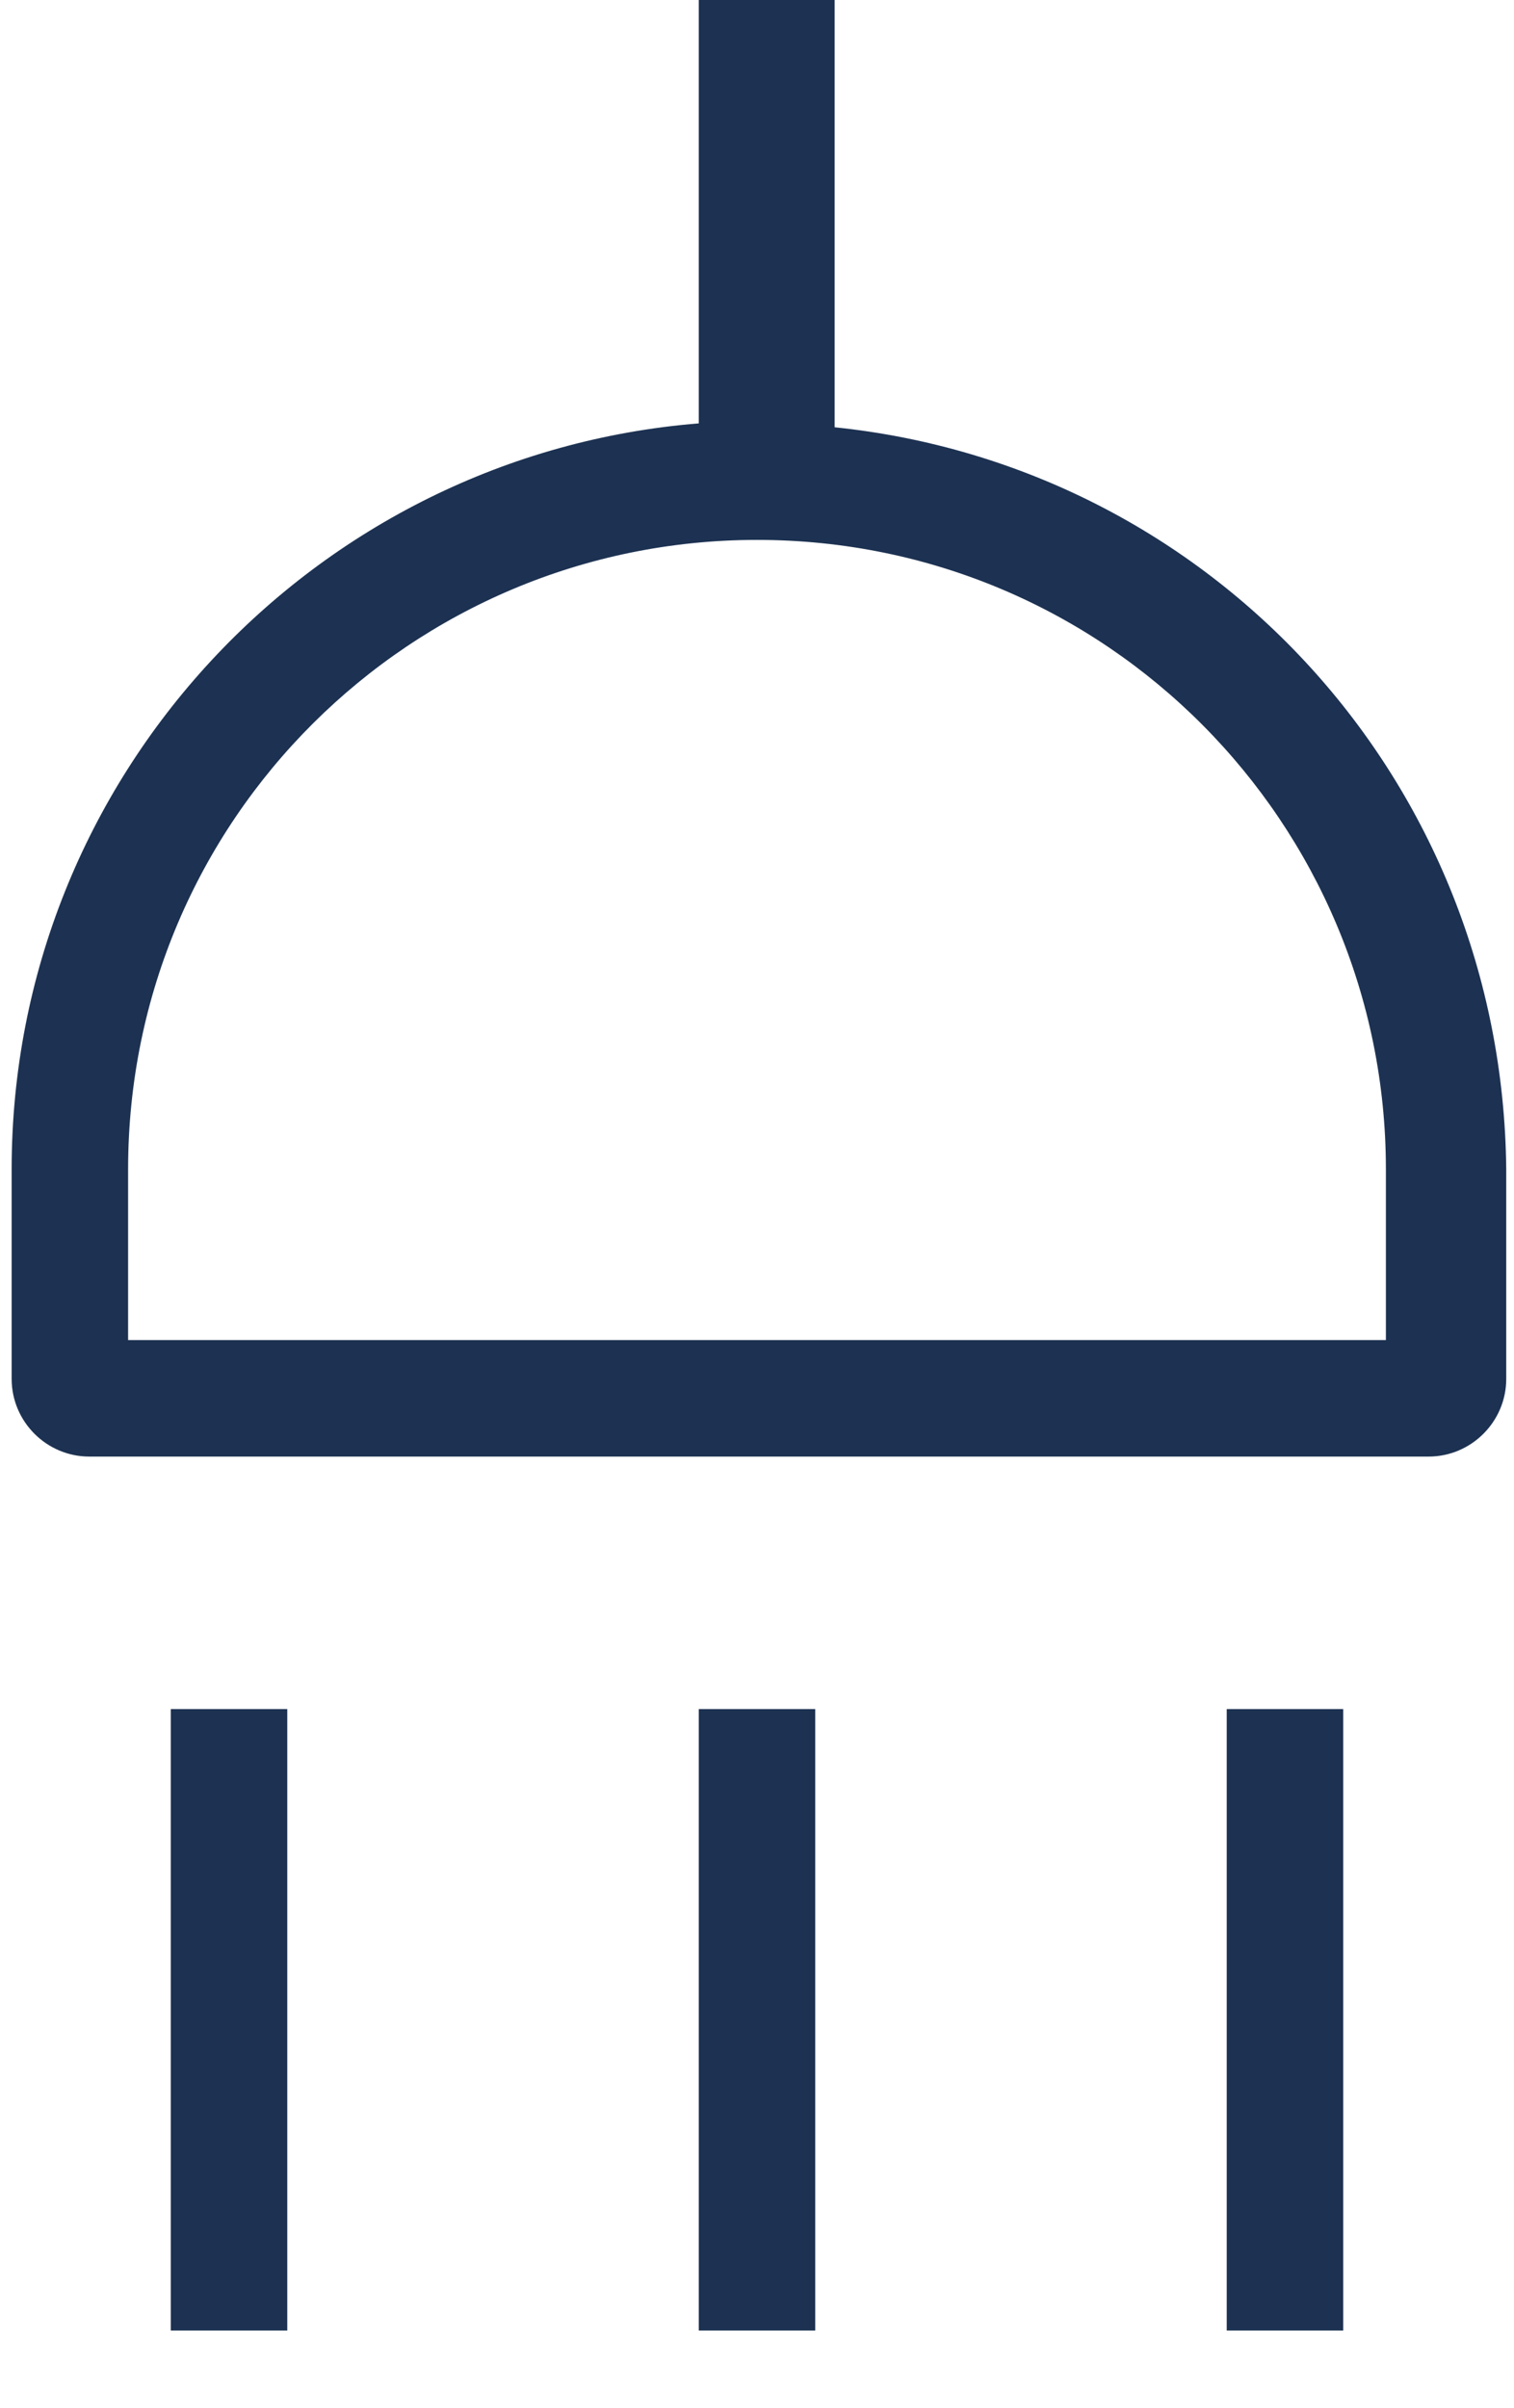 <?xml version="1.0" encoding="utf-8"?>
<!-- Generator: Adobe Illustrator 22.1.0, SVG Export Plug-In . SVG Version: 6.00 Build 0)  -->
<svg version="1.1" id="Layer_2" xmlns="http://www.w3.org/2000/svg" xmlns:xlink="http://www.w3.org/1999/xlink" x="0px" y="0px"
	 viewBox="0 0 39 62" style="enable-background:new 0 0 39 62;" xml:space="preserve">
<style type="text/css">
	.st0{fill:#1D3252;}
</style>
<path class="st0" d="M21.5,11V0H18v10.9C8.1,11.7,0.3,20,0.3,30.1v5.4c0,1.1,0.9,2,2,2h34.5c1.1,0,2-0.9,2-2v-5.4
	C38.7,20.1,31.2,12,21.5,11z M35.7,34.5H3.3v-4.4c0-9,7.3-16.2,16.2-16.2c9,0,16.2,7.3,16.2,16.2V34.5z"/>
<g>
	<rect x="4.4" y="44" class="st0" width="3" height="16"/>
	<rect x="18" y="44" class="st0" width="3" height="16"/>
	<rect x="31.6" y="44" class="st0" width="3" height="16"/>
</g>
</svg>
